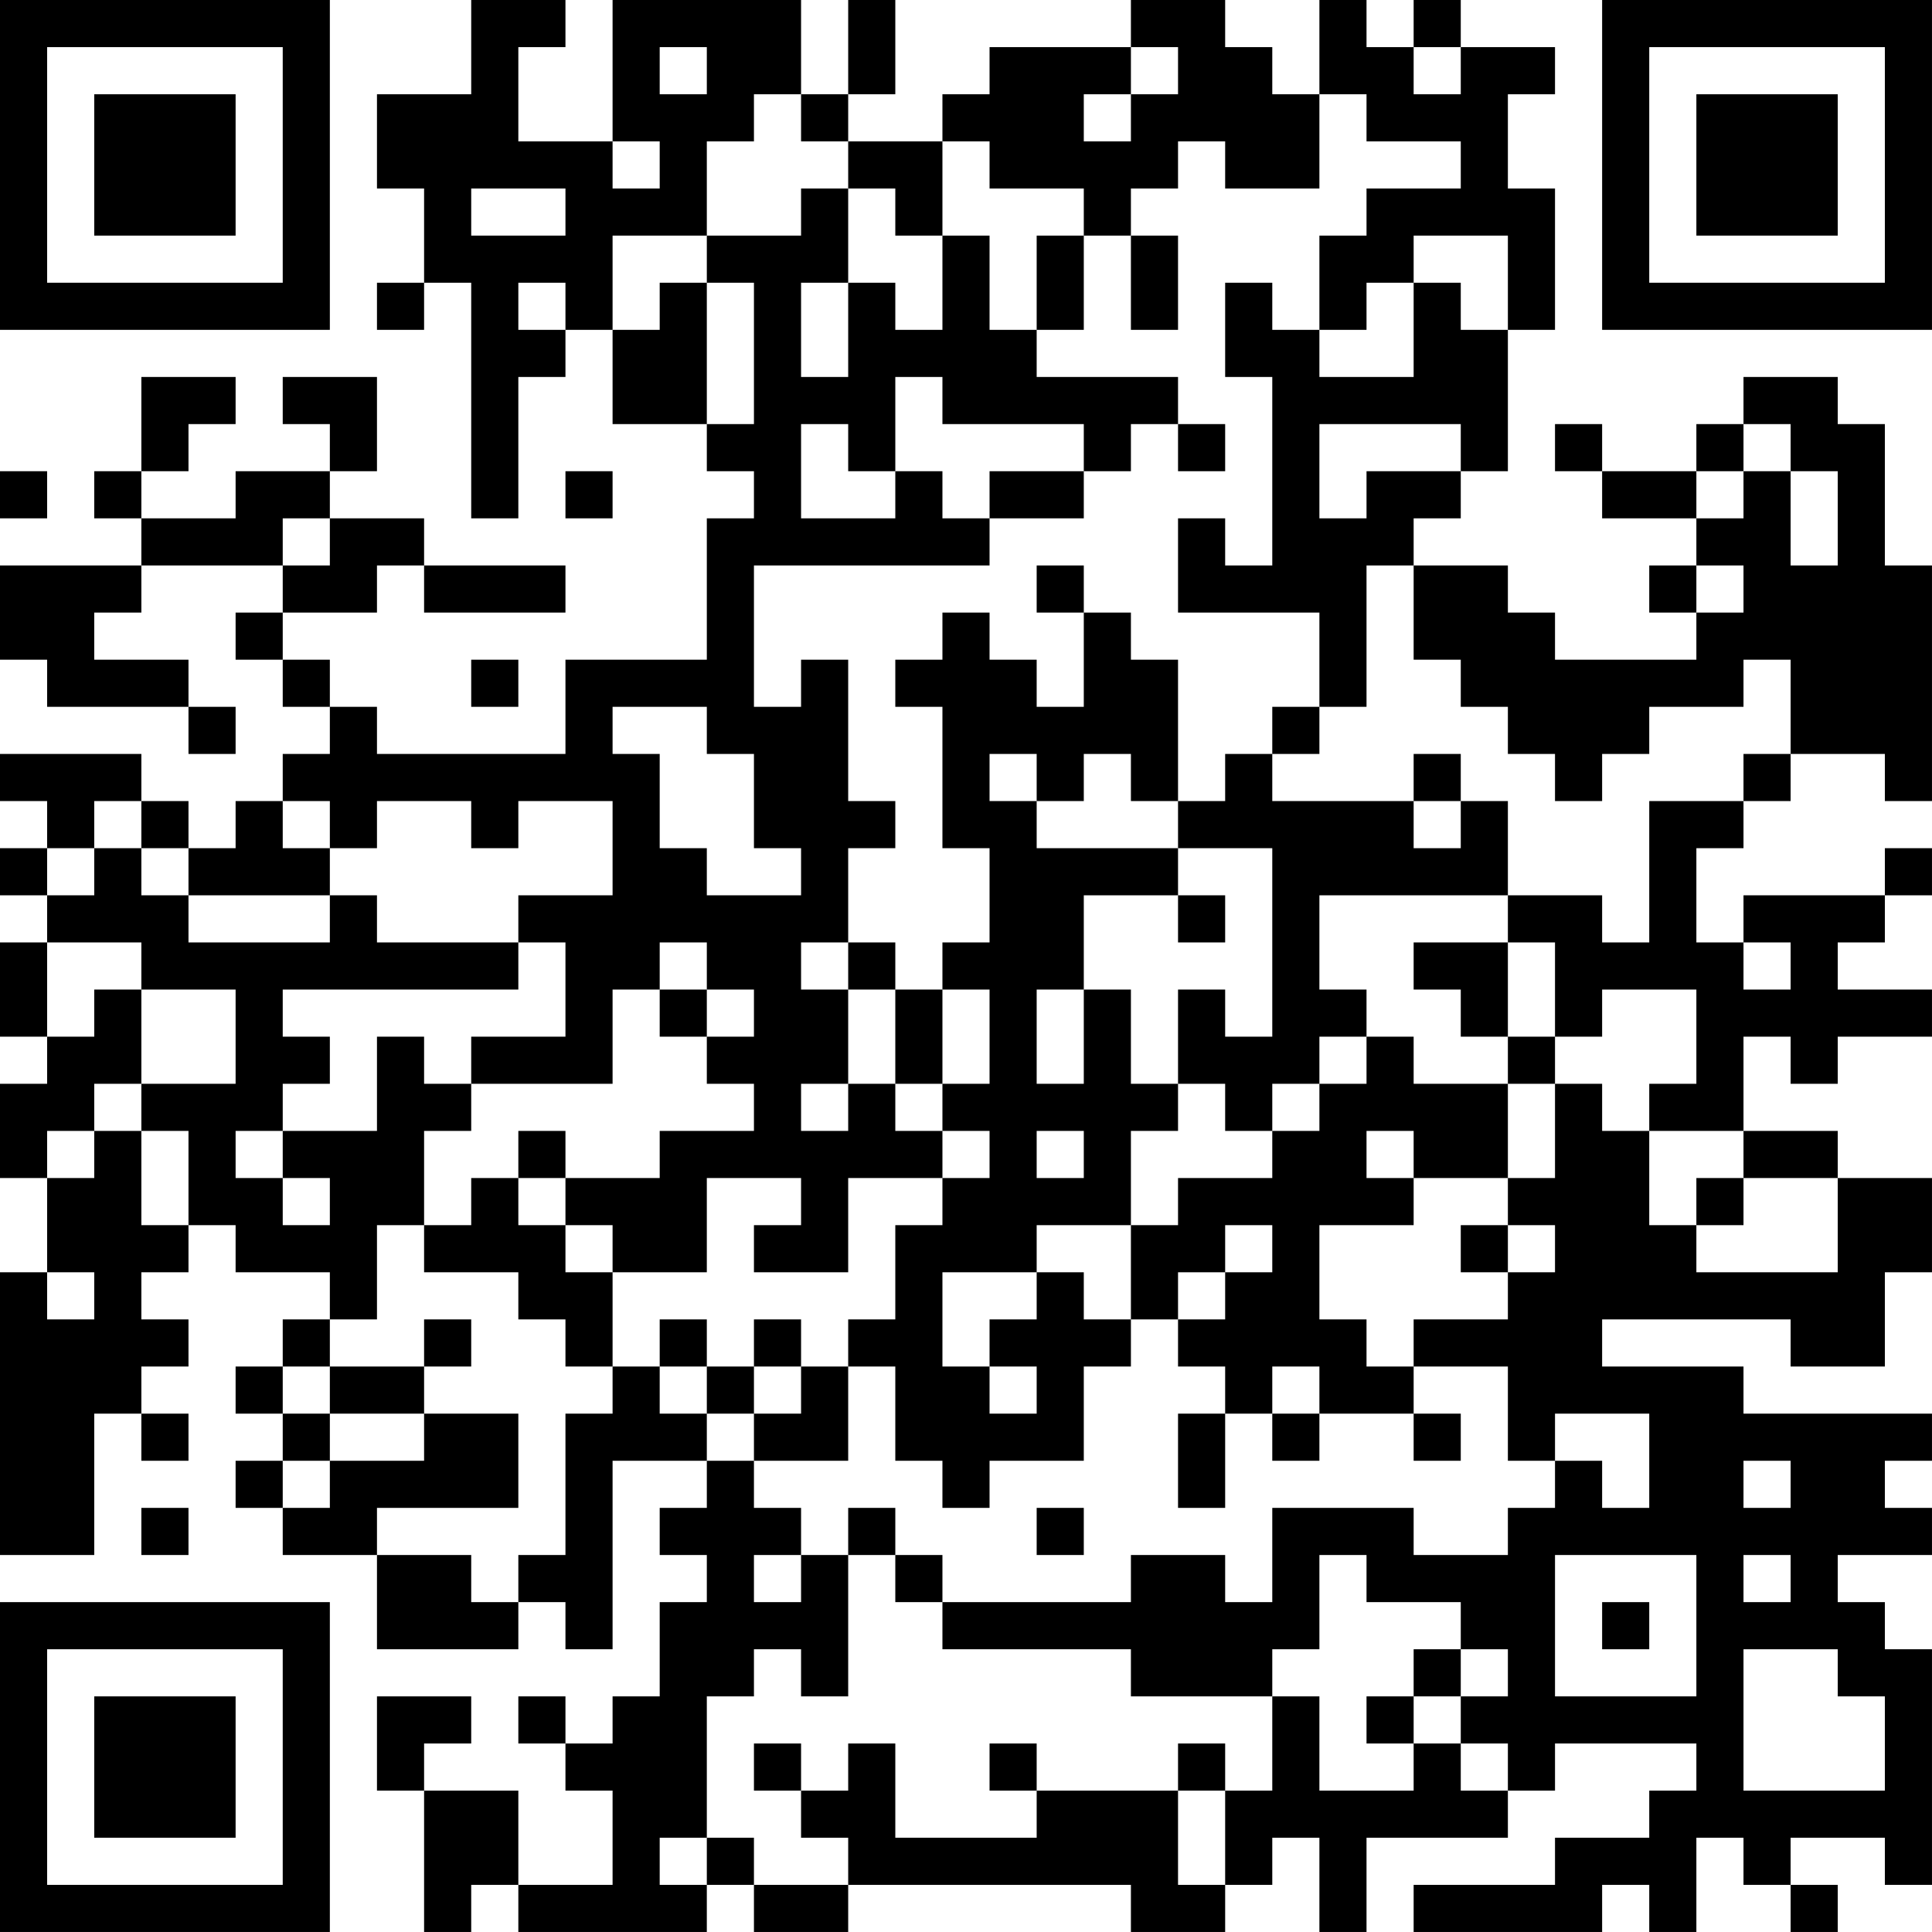 <?xml version="1.0" encoding="UTF-8"?>
<svg xmlns="http://www.w3.org/2000/svg" version="1.1" width="200" height="200" viewBox="0 0 200 200"><rect x="0" y="0" width="200" height="200" fill="#ffffff"/><g transform="scale(4.878)"><g transform="translate(0,0)"><path fill-rule="evenodd" d="M10 0L10 2L8 2L8 4L9 4L9 6L8 6L8 7L9 7L9 6L10 6L10 11L11 11L11 8L12 8L12 7L13 7L13 9L15 9L15 10L16 10L16 11L15 11L15 14L12 14L12 16L8 16L8 15L7 15L7 14L6 14L6 13L8 13L8 12L9 12L9 13L12 13L12 12L9 12L9 11L7 11L7 10L8 10L8 8L6 8L6 9L7 9L7 10L5 10L5 11L3 11L3 10L4 10L4 9L5 9L5 8L3 8L3 10L2 10L2 11L3 11L3 12L0 12L0 14L1 14L1 15L4 15L4 16L5 16L5 15L4 15L4 14L2 14L2 13L3 13L3 12L6 12L6 13L5 13L5 14L6 14L6 15L7 15L7 16L6 16L6 17L5 17L5 18L4 18L4 17L3 17L3 16L0 16L0 17L1 17L1 18L0 18L0 19L1 19L1 20L0 20L0 22L1 22L1 23L0 23L0 25L1 25L1 27L0 27L0 33L2 33L2 30L3 30L3 31L4 31L4 30L3 30L3 29L4 29L4 28L3 28L3 27L4 27L4 26L5 26L5 27L7 27L7 28L6 28L6 29L5 29L5 30L6 30L6 31L5 31L5 32L6 32L6 33L8 33L8 35L11 35L11 34L12 34L12 35L13 35L13 31L15 31L15 32L14 32L14 33L15 33L15 34L14 34L14 36L13 36L13 37L12 37L12 36L11 36L11 37L12 37L12 38L13 38L13 40L11 40L11 38L9 38L9 37L10 37L10 36L8 36L8 38L9 38L9 41L10 41L10 40L11 40L11 41L15 41L15 40L16 40L16 41L18 41L18 40L24 40L24 41L26 41L26 40L27 40L27 39L28 39L28 41L29 41L29 39L32 39L32 38L33 38L33 37L36 37L36 38L35 38L35 39L33 39L33 40L30 40L30 41L34 41L34 40L35 40L35 41L36 41L36 39L37 39L37 40L38 40L38 41L39 41L39 40L38 40L38 39L40 39L40 40L41 40L41 35L40 35L40 34L39 34L39 33L41 33L41 32L40 32L40 31L41 31L41 30L37 30L37 29L34 29L34 28L38 28L38 29L40 29L40 27L41 27L41 25L39 25L39 24L37 24L37 22L38 22L38 23L39 23L39 22L41 22L41 21L39 21L39 20L40 20L40 19L41 19L41 18L40 18L40 19L37 19L37 20L36 20L36 18L37 18L37 17L38 17L38 16L40 16L40 17L41 17L41 12L40 12L40 9L39 9L39 8L37 8L37 9L36 9L36 10L34 10L34 9L33 9L33 10L34 10L34 11L36 11L36 12L35 12L35 13L36 13L36 14L33 14L33 13L32 13L32 12L30 12L30 11L31 11L31 10L32 10L32 7L33 7L33 4L32 4L32 2L33 2L33 1L31 1L31 0L30 0L30 1L29 1L29 0L28 0L28 2L27 2L27 1L26 1L26 0L24 0L24 1L21 1L21 2L20 2L20 3L18 3L18 2L19 2L19 0L18 0L18 2L17 2L17 0L13 0L13 3L11 3L11 1L12 1L12 0ZM14 1L14 2L15 2L15 1ZM24 1L24 2L23 2L23 3L24 3L24 2L25 2L25 1ZM30 1L30 2L31 2L31 1ZM16 2L16 3L15 3L15 5L13 5L13 7L14 7L14 6L15 6L15 9L16 9L16 6L15 6L15 5L17 5L17 4L18 4L18 6L17 6L17 8L18 8L18 6L19 6L19 7L20 7L20 5L21 5L21 7L22 7L22 8L25 8L25 9L24 9L24 10L23 10L23 9L20 9L20 8L19 8L19 10L18 10L18 9L17 9L17 11L19 11L19 10L20 10L20 11L21 11L21 12L16 12L16 15L17 15L17 14L18 14L18 17L19 17L19 18L18 18L18 20L17 20L17 21L18 21L18 23L17 23L17 24L18 24L18 23L19 23L19 24L20 24L20 25L18 25L18 27L16 27L16 26L17 26L17 25L15 25L15 27L13 27L13 26L12 26L12 25L14 25L14 24L16 24L16 23L15 23L15 22L16 22L16 21L15 21L15 20L14 20L14 21L13 21L13 23L10 23L10 22L12 22L12 20L11 20L11 19L13 19L13 17L11 17L11 18L10 18L10 17L8 17L8 18L7 18L7 17L6 17L6 18L7 18L7 19L4 19L4 18L3 18L3 17L2 17L2 18L1 18L1 19L2 19L2 18L3 18L3 19L4 19L4 20L7 20L7 19L8 19L8 20L11 20L11 21L6 21L6 22L7 22L7 23L6 23L6 24L5 24L5 25L6 25L6 26L7 26L7 25L6 25L6 24L8 24L8 22L9 22L9 23L10 23L10 24L9 24L9 26L8 26L8 28L7 28L7 29L6 29L6 30L7 30L7 31L6 31L6 32L7 32L7 31L9 31L9 30L11 30L11 32L8 32L8 33L10 33L10 34L11 34L11 33L12 33L12 30L13 30L13 29L14 29L14 30L15 30L15 31L16 31L16 32L17 32L17 33L16 33L16 34L17 34L17 33L18 33L18 36L17 36L17 35L16 35L16 36L15 36L15 39L14 39L14 40L15 40L15 39L16 39L16 40L18 40L18 39L17 39L17 38L18 38L18 37L19 37L19 39L22 39L22 38L25 38L25 40L26 40L26 38L27 38L27 36L28 36L28 38L30 38L30 37L31 37L31 38L32 38L32 37L31 37L31 36L32 36L32 35L31 35L31 34L29 34L29 33L28 33L28 35L27 35L27 36L24 36L24 35L20 35L20 34L24 34L24 33L26 33L26 34L27 34L27 32L30 32L30 33L32 33L32 32L33 32L33 31L34 31L34 32L35 32L35 30L33 30L33 31L32 31L32 29L30 29L30 28L32 28L32 27L33 27L33 26L32 26L32 25L33 25L33 23L34 23L34 24L35 24L35 26L36 26L36 27L39 27L39 25L37 25L37 24L35 24L35 23L36 23L36 21L34 21L34 22L33 22L33 20L32 20L32 19L34 19L34 20L35 20L35 17L37 17L37 16L38 16L38 14L37 14L37 15L35 15L35 16L34 16L34 17L33 17L33 16L32 16L32 15L31 15L31 14L30 14L30 12L29 12L29 15L28 15L28 13L25 13L25 11L26 11L26 12L27 12L27 8L26 8L26 6L27 6L27 7L28 7L28 8L30 8L30 6L31 6L31 7L32 7L32 5L30 5L30 6L29 6L29 7L28 7L28 5L29 5L29 4L31 4L31 3L29 3L29 2L28 2L28 4L26 4L26 3L25 3L25 4L24 4L24 5L23 5L23 4L21 4L21 3L20 3L20 5L19 5L19 4L18 4L18 3L17 3L17 2ZM13 3L13 4L14 4L14 3ZM10 4L10 5L12 5L12 4ZM22 5L22 7L23 7L23 5ZM24 5L24 7L25 7L25 5ZM11 6L11 7L12 7L12 6ZM25 9L25 10L26 10L26 9ZM28 9L28 11L29 11L29 10L31 10L31 9ZM37 9L37 10L36 10L36 11L37 11L37 10L38 10L38 12L39 12L39 10L38 10L38 9ZM0 10L0 11L1 11L1 10ZM12 10L12 11L13 11L13 10ZM21 10L21 11L23 11L23 10ZM6 11L6 12L7 12L7 11ZM22 12L22 13L23 13L23 15L22 15L22 14L21 14L21 13L20 13L20 14L19 14L19 15L20 15L20 18L21 18L21 20L20 20L20 21L19 21L19 20L18 20L18 21L19 21L19 23L20 23L20 24L21 24L21 25L20 25L20 26L19 26L19 28L18 28L18 29L17 29L17 28L16 28L16 29L15 29L15 28L14 28L14 29L15 29L15 30L16 30L16 31L18 31L18 29L19 29L19 31L20 31L20 32L21 32L21 31L23 31L23 29L24 29L24 28L25 28L25 29L26 29L26 30L25 30L25 32L26 32L26 30L27 30L27 31L28 31L28 30L30 30L30 31L31 31L31 30L30 30L30 29L29 29L29 28L28 28L28 26L30 26L30 25L32 25L32 23L33 23L33 22L32 22L32 20L30 20L30 21L31 21L31 22L32 22L32 23L30 23L30 22L29 22L29 21L28 21L28 19L32 19L32 17L31 17L31 16L30 16L30 17L27 17L27 16L28 16L28 15L27 15L27 16L26 16L26 17L25 17L25 14L24 14L24 13L23 13L23 12ZM36 12L36 13L37 13L37 12ZM10 14L10 15L11 15L11 14ZM13 15L13 16L14 16L14 18L15 18L15 19L17 19L17 18L16 18L16 16L15 16L15 15ZM21 16L21 17L22 17L22 18L25 18L25 19L23 19L23 21L22 21L22 23L23 23L23 21L24 21L24 23L25 23L25 24L24 24L24 26L22 26L22 27L20 27L20 29L21 29L21 30L22 30L22 29L21 29L21 28L22 28L22 27L23 27L23 28L24 28L24 26L25 26L25 25L27 25L27 24L28 24L28 23L29 23L29 22L28 22L28 23L27 23L27 24L26 24L26 23L25 23L25 21L26 21L26 22L27 22L27 18L25 18L25 17L24 17L24 16L23 16L23 17L22 17L22 16ZM30 17L30 18L31 18L31 17ZM25 19L25 20L26 20L26 19ZM1 20L1 22L2 22L2 21L3 21L3 23L2 23L2 24L1 24L1 25L2 25L2 24L3 24L3 26L4 26L4 24L3 24L3 23L5 23L5 21L3 21L3 20ZM37 20L37 21L38 21L38 20ZM14 21L14 22L15 22L15 21ZM20 21L20 23L21 23L21 21ZM11 24L11 25L10 25L10 26L9 26L9 27L11 27L11 28L12 28L12 29L13 29L13 27L12 27L12 26L11 26L11 25L12 25L12 24ZM22 24L22 25L23 25L23 24ZM29 24L29 25L30 25L30 24ZM36 25L36 26L37 26L37 25ZM26 26L26 27L25 27L25 28L26 28L26 27L27 27L27 26ZM31 26L31 27L32 27L32 26ZM1 27L1 28L2 28L2 27ZM9 28L9 29L7 29L7 30L9 30L9 29L10 29L10 28ZM16 29L16 30L17 30L17 29ZM27 29L27 30L28 30L28 29ZM37 31L37 32L38 32L38 31ZM3 32L3 33L4 33L4 32ZM18 32L18 33L19 33L19 34L20 34L20 33L19 33L19 32ZM22 32L22 33L23 33L23 32ZM33 33L33 36L36 36L36 33ZM37 33L37 34L38 34L38 33ZM34 34L34 35L35 35L35 34ZM30 35L30 36L29 36L29 37L30 37L30 36L31 36L31 35ZM37 35L37 38L40 38L40 36L39 36L39 35ZM16 37L16 38L17 38L17 37ZM21 37L21 38L22 38L22 37ZM25 37L25 38L26 38L26 37ZM0 0L0 7L7 7L7 0ZM1 1L1 6L6 6L6 1ZM2 2L2 5L5 5L5 2ZM34 0L34 7L41 7L41 0ZM35 1L35 6L40 6L40 1ZM36 2L36 5L39 5L39 2ZM0 34L0 41L7 41L7 34ZM1 35L1 40L6 40L6 35ZM2 36L2 39L5 39L5 36Z" fill="#000000"/></g></g></svg>
